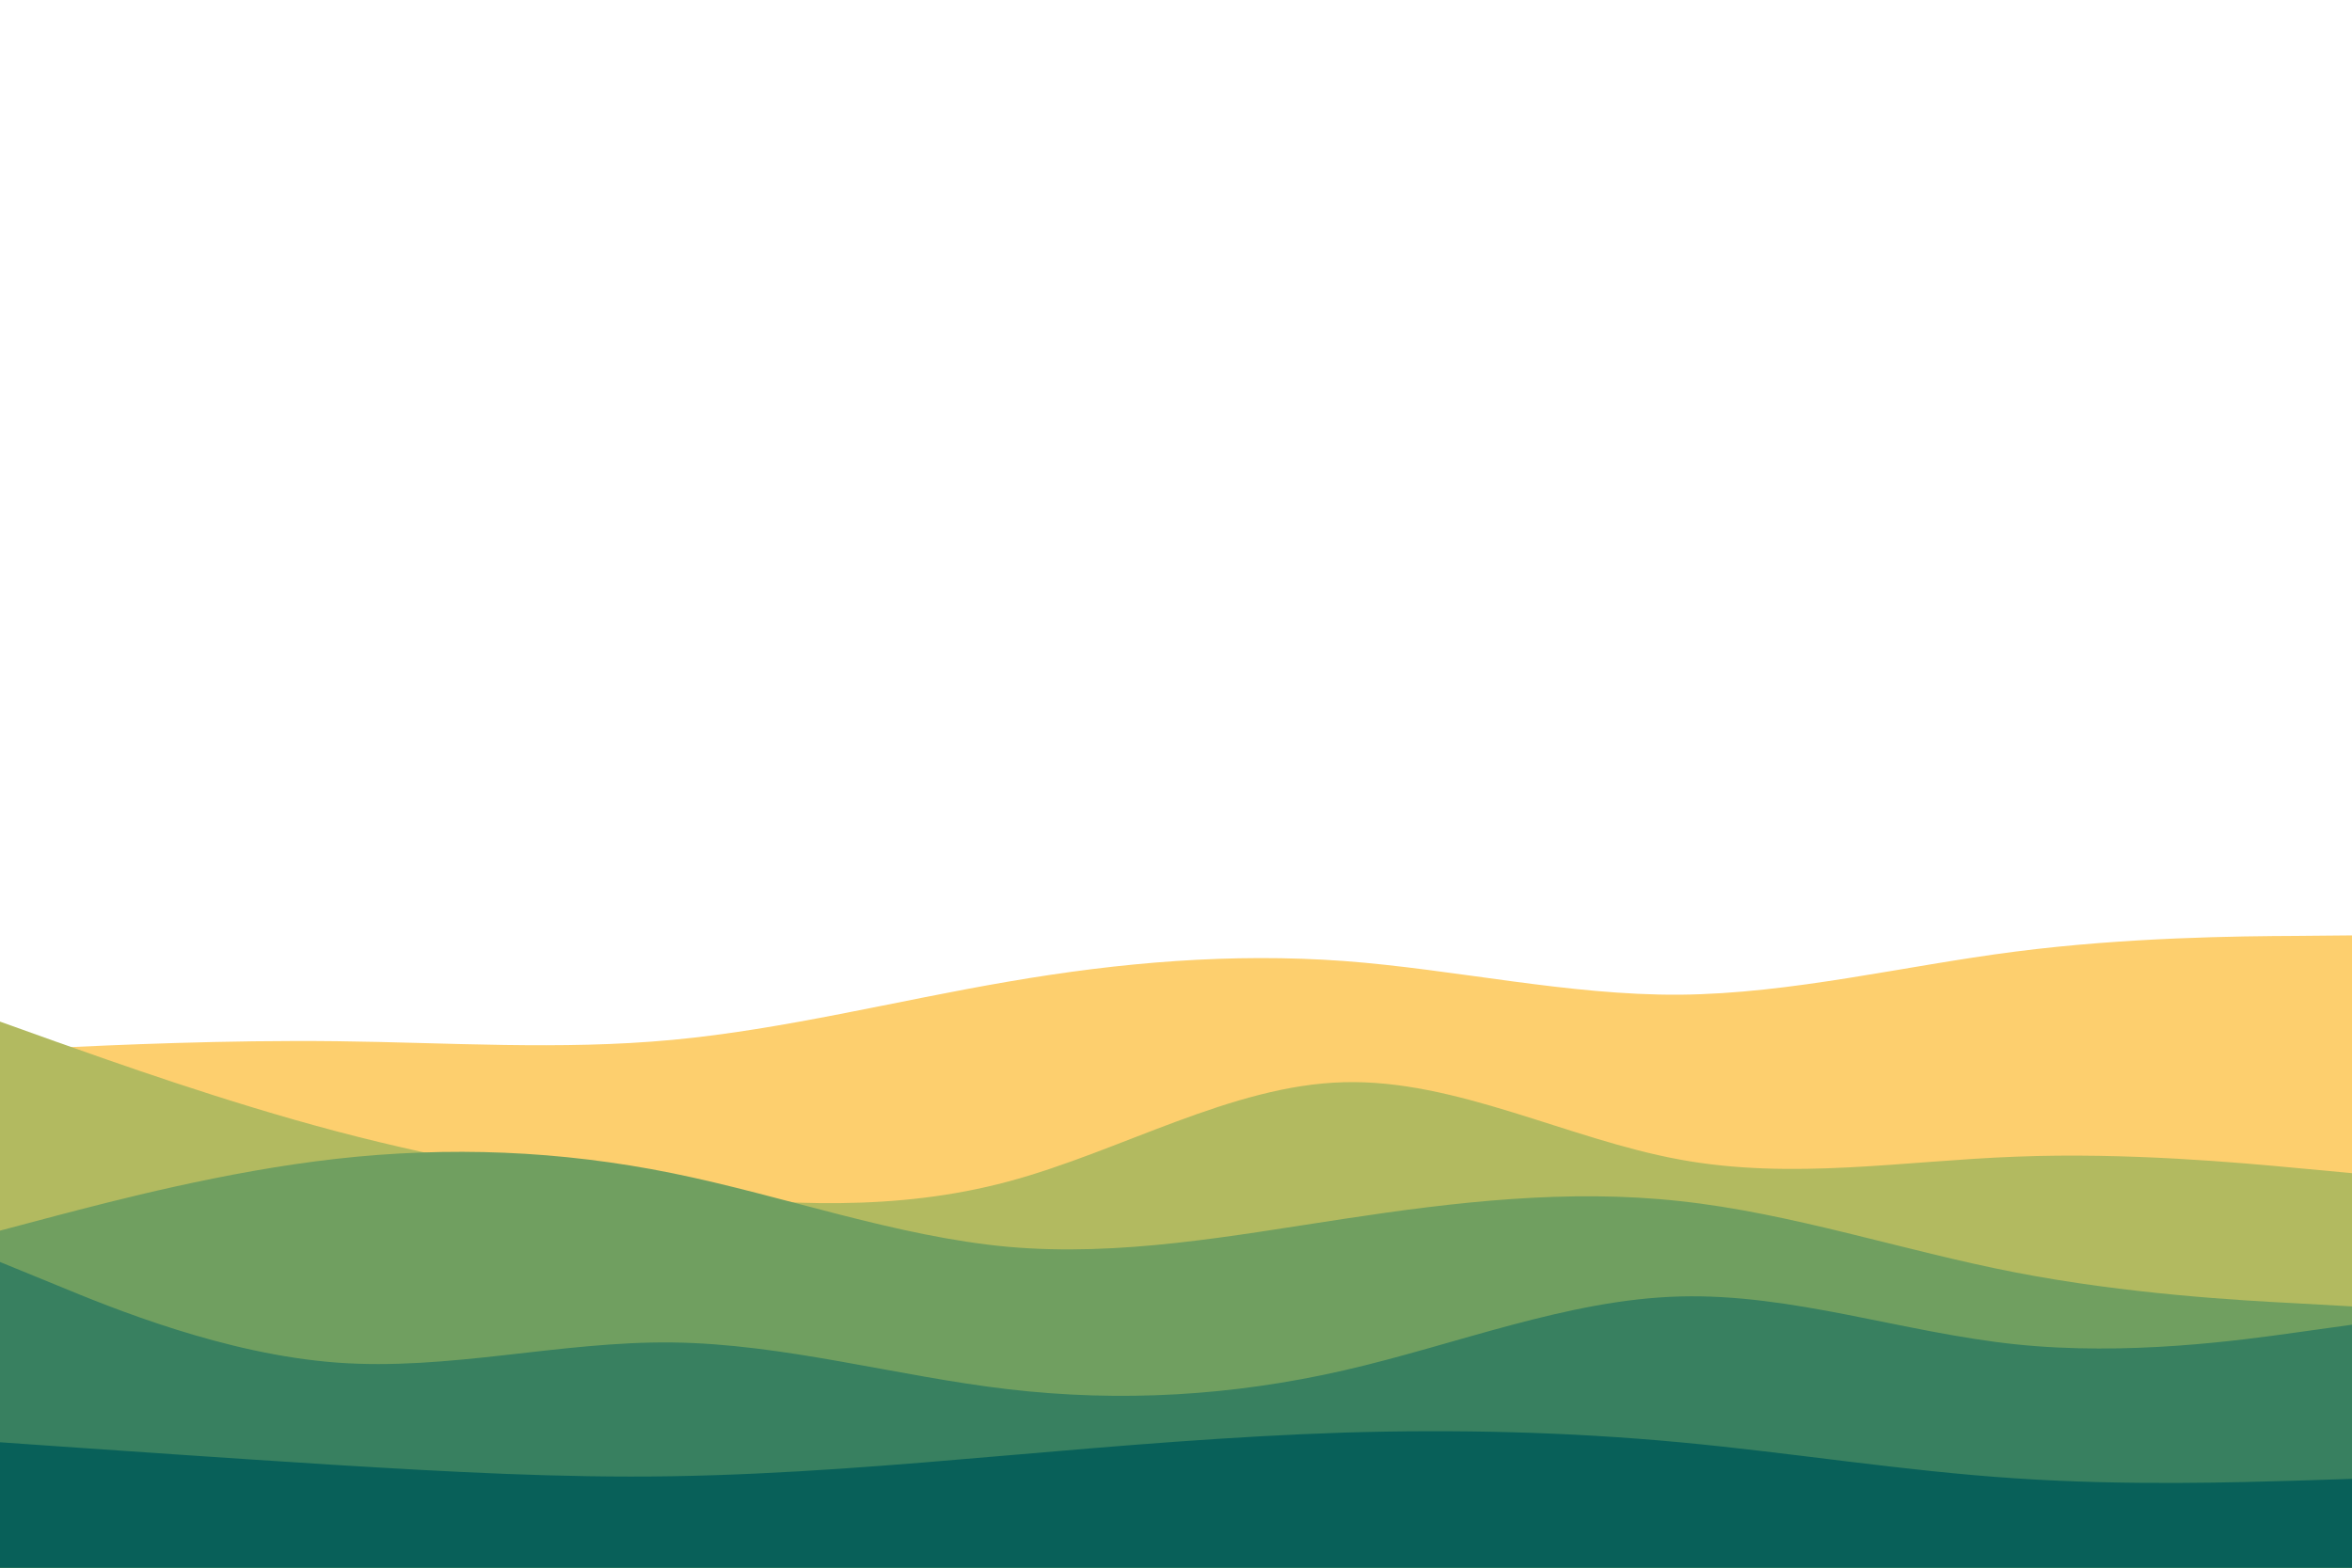 <svg id="visual" viewBox="0 0 900 600" width="900" height="600" xmlns="http://www.w3.org/2000/svg" xmlns:xlink="http://www.w3.org/1999/xlink" version="1.1"><path d="M0 402L21.5 401C43 400 86 398 128.8 398.5C171.7 399 214.3 402 257.2 398C300 394 343 383 385.8 375.7C428.7 368.3 471.3 364.7 514.2 367.8C557 371 600 381 642.8 380.7C685.7 380.3 728.3 369.7 771.2 364.2C814 358.7 857 358.3 878.5 358.2L900 358L900 601L878.5 601C857 601 814 601 771.2 601C728.3 601 685.7 601 642.8 601C600 601 557 601 514.2 601C471.3 601 428.7 601 385.8 601C343 601 300 601 257.2 601C214.3 601 171.7 601 128.8 601C86 601 43 601 21.5 601L0 601Z" fill="#fdcf6e"></path><path d="M0 391L21.5 398.7C43 406.3 86 421.7 128.8 433C171.7 444.3 214.3 451.7 257.2 456.5C300 461.3 343 463.7 385.8 452.2C428.7 440.7 471.3 415.3 514.2 414.2C557 413 600 436 642.8 443.8C685.7 451.7 728.3 444.3 771.2 442.7C814 441 857 445 878.5 447L900 449L900 601L878.5 601C857 601 814 601 771.2 601C728.3 601 685.7 601 642.8 601C600 601 557 601 514.2 601C471.3 601 428.7 601 385.8 601C343 601 300 601 257.2 601C214.3 601 171.7 601 128.8 601C86 601 43 601 21.5 601L0 601Z" fill="#b2ba60"></path><path d="M0 471L21.5 465.3C43 459.7 86 448.3 128.8 443.5C171.7 438.7 214.3 440.3 257.2 449C300 457.7 343 473.3 385.8 477.2C428.7 481 471.3 473 514.2 466.5C557 460 600 455 642.8 459.7C685.7 464.3 728.3 478.7 771.2 487C814 495.3 857 497.7 878.5 498.8L900 500L900 601L878.5 601C857 601 814 601 771.2 601C728.3 601 685.7 601 642.8 601C600 601 557 601 514.2 601C471.3 601 428.7 601 385.8 601C343 601 300 601 257.2 601C214.3 601 171.7 601 128.8 601C86 601 43 601 21.5 601L0 601Z" fill="#709f60"></path><path d="M0 483L21.5 491.8C43 500.7 86 518.3 128.8 521.5C171.7 524.7 214.3 513.3 257.2 513.8C300 514.3 343 526.7 385.8 531.7C428.7 536.7 471.3 534.3 514.2 524.5C557 514.7 600 497.3 642.8 496.2C685.7 495 728.3 510 771.2 514.5C814 519 857 513 878.5 510L900 507L900 601L878.5 601C857 601 814 601 771.2 601C728.3 601 685.7 601 642.8 601C600 601 557 601 514.2 601C471.3 601 428.7 601 385.8 601C343 601 300 601 257.2 601C214.3 601 171.7 601 128.8 601C86 601 43 601 21.5 601L0 601Z" fill="#388060"></path><path d="M0 552L21.5 553.5C43 555 86 558 128.8 560.7C171.7 563.3 214.3 565.7 257.2 565C300 564.3 343 560.7 385.8 557C428.7 553.3 471.3 549.7 514.2 548.3C557 547 600 548 642.8 552C685.7 556 728.3 563 771.2 565.8C814 568.7 857 567.3 878.5 566.7L900 566L900 601L878.5 601C857 601 814 601 771.2 601C728.3 601 685.7 601 642.8 601C600 601 557 601 514.2 601C471.3 601 428.7 601 385.8 601C343 601 300 601 257.2 601C214.3 601 171.7 601 128.8 601C86 601 43 601 21.5 601L0 601Z" fill="#086059"></path></svg>